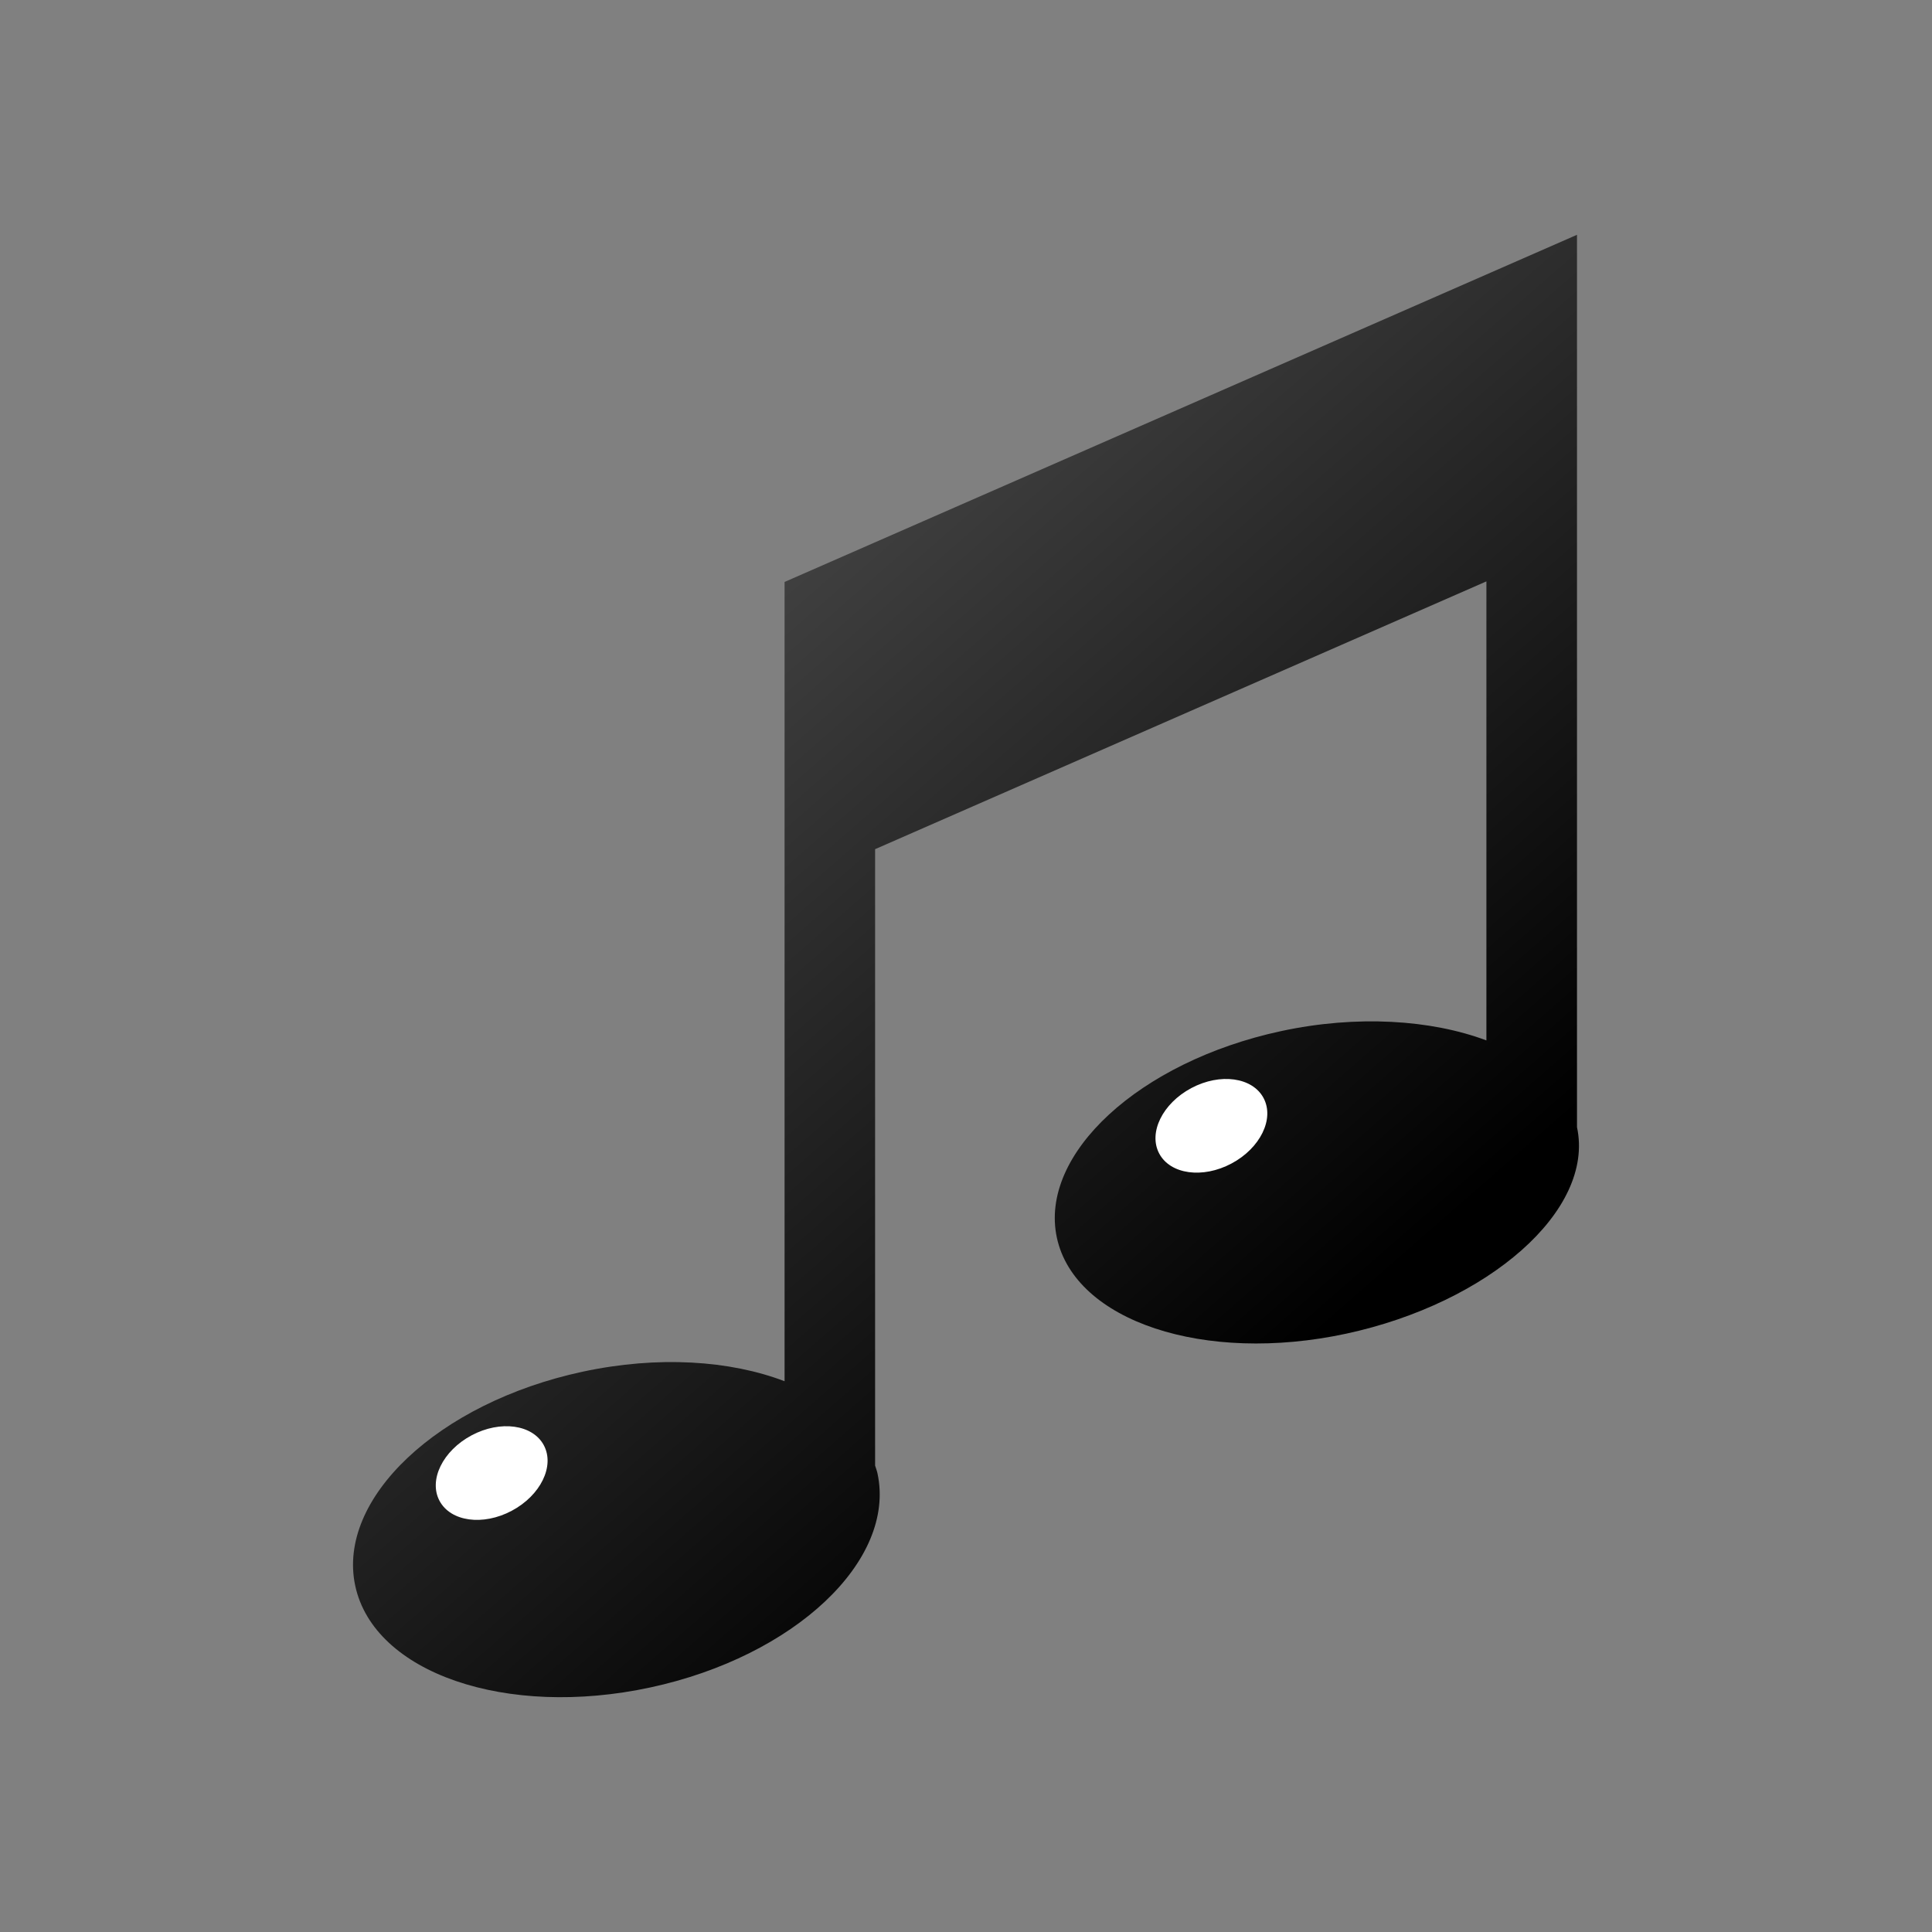 <?xml version="1.0" encoding="UTF-8"?>
<!-- Generated by phantom_svg. -->
<svg id="phantom_svg" width="64px" height="64px" xmlns="http://www.w3.org/2000/svg" xmlns:xlink="http://www.w3.org/1999/xlink" version="1.1">
  <rect width="100%" height="100%" fill="#808080" stroke="none"/>
  <defs>
    <!-- Images. -->
    <svg id="frame0" viewBox="0 0 64 64" preserveAspectRatio="none" xmlns="http://www.w3.org/2000/svg" xmlns:xlink="http://www.w3.org/1999/xlink" xmlns:dc="http://purl.org/dc/elements/1.1/" xmlns:cc="http://creativecommons.org/ns#" xmlns:rdf="http://www.w3.org/1999/02/22-rdf-syntax-ns#" xmlns:svg="http://www.w3.org/2000/svg" xmlns:sodipodi="http://sodipodi.sourceforge.net/DTD/sodipodi-0.dtd" xmlns:inkscape="http://www.inkscape.org/namespaces/inkscape">
      <defs id="frame0_defs18"/>
      <sodipodi:namedview pagecolor="#ffffff" bordercolor="#666666" borderopacity="1" objecttolerance="10" gridtolerance="10" guidetolerance="10" inkscape:pageopacity="0" inkscape:pageshadow="2" inkscape:window-width="640" inkscape:window-height="480" id="frame0_namedview16"/>
      <g id="frame0_g3">
        <linearGradient id='frame0_SVGID_1_' gradientUnits='userSpaceOnUse' x1='22.997' y1='20.179' x2='43.914' y2='44.096'>
          <stop offset='0' style='stop-color:#424242' id='frame0_stop6'/>
          <stop offset='1' style='stop-color:#000000' id='frame0_stop8'/>
        </linearGradient>
        <path style='fill:url(#frame0_SVGID_1_);' d='M52.24,37.339v-19.394v-5.333V7.778l-26.25,11.5v8.083v2.083   v16.311c-1.801-0.689-4.191-0.854-6.697-0.314   c-4.778,1.028-8.146,4.203-7.525,7.091s4.998,4.395,9.775,3.367   c4.778-1.028,8.146-4.203,7.525-7.09c-0.019-0.089-0.052-0.172-0.079-0.259   V28.13l20.25-8.871v15.206c-1.835-0.687-4.289-0.849-6.803-0.308   c-4.698,1.012-8.021,4.074-7.426,6.842s4.886,4.191,9.583,3.181   C49.291,43.168,52.836,40.105,52.24,37.339z' id='frame0_path10'/>
        <ellipse transform='matrix(0.883 -0.47 0.47 0.883 -21.017 13.377)' style='fill:#FFFFFF;' cx='16.283' cy='48.78' rx='1.957' ry='1.415' id='frame0_ellipse12'/>
        <ellipse transform='matrix(0.883 -0.47 0.47 0.883 -12.815 23.23)' style='fill:#FFFFFF;' cx='40.116' cy='37.28' rx='1.957' ry='1.415' id='frame0_ellipse14'/>
      </g>
    </svg>
    <!-- Animation. -->
    <symbol id="animation">
      <use xlink:href="#frame0" visibility="hidden">
        <set id="frame0_anim" attributeName="visibility" to="visible" begin="0s;frame0_anim.end" dur="0.1s"/>
      </use>
    </symbol>
  </defs>
  <!-- Main control. -->
  <animate id="controller" begin="0s" dur="0.1s" repeatCount="indefinite"/>
  <use xlink:href="#frame0">
    <set attributeName="xlink:href" to="#animation" begin="controller.begin"/>
    <set attributeName="xlink:href" to="#frame0" begin="controller.end"/>
  </use>
</svg>
